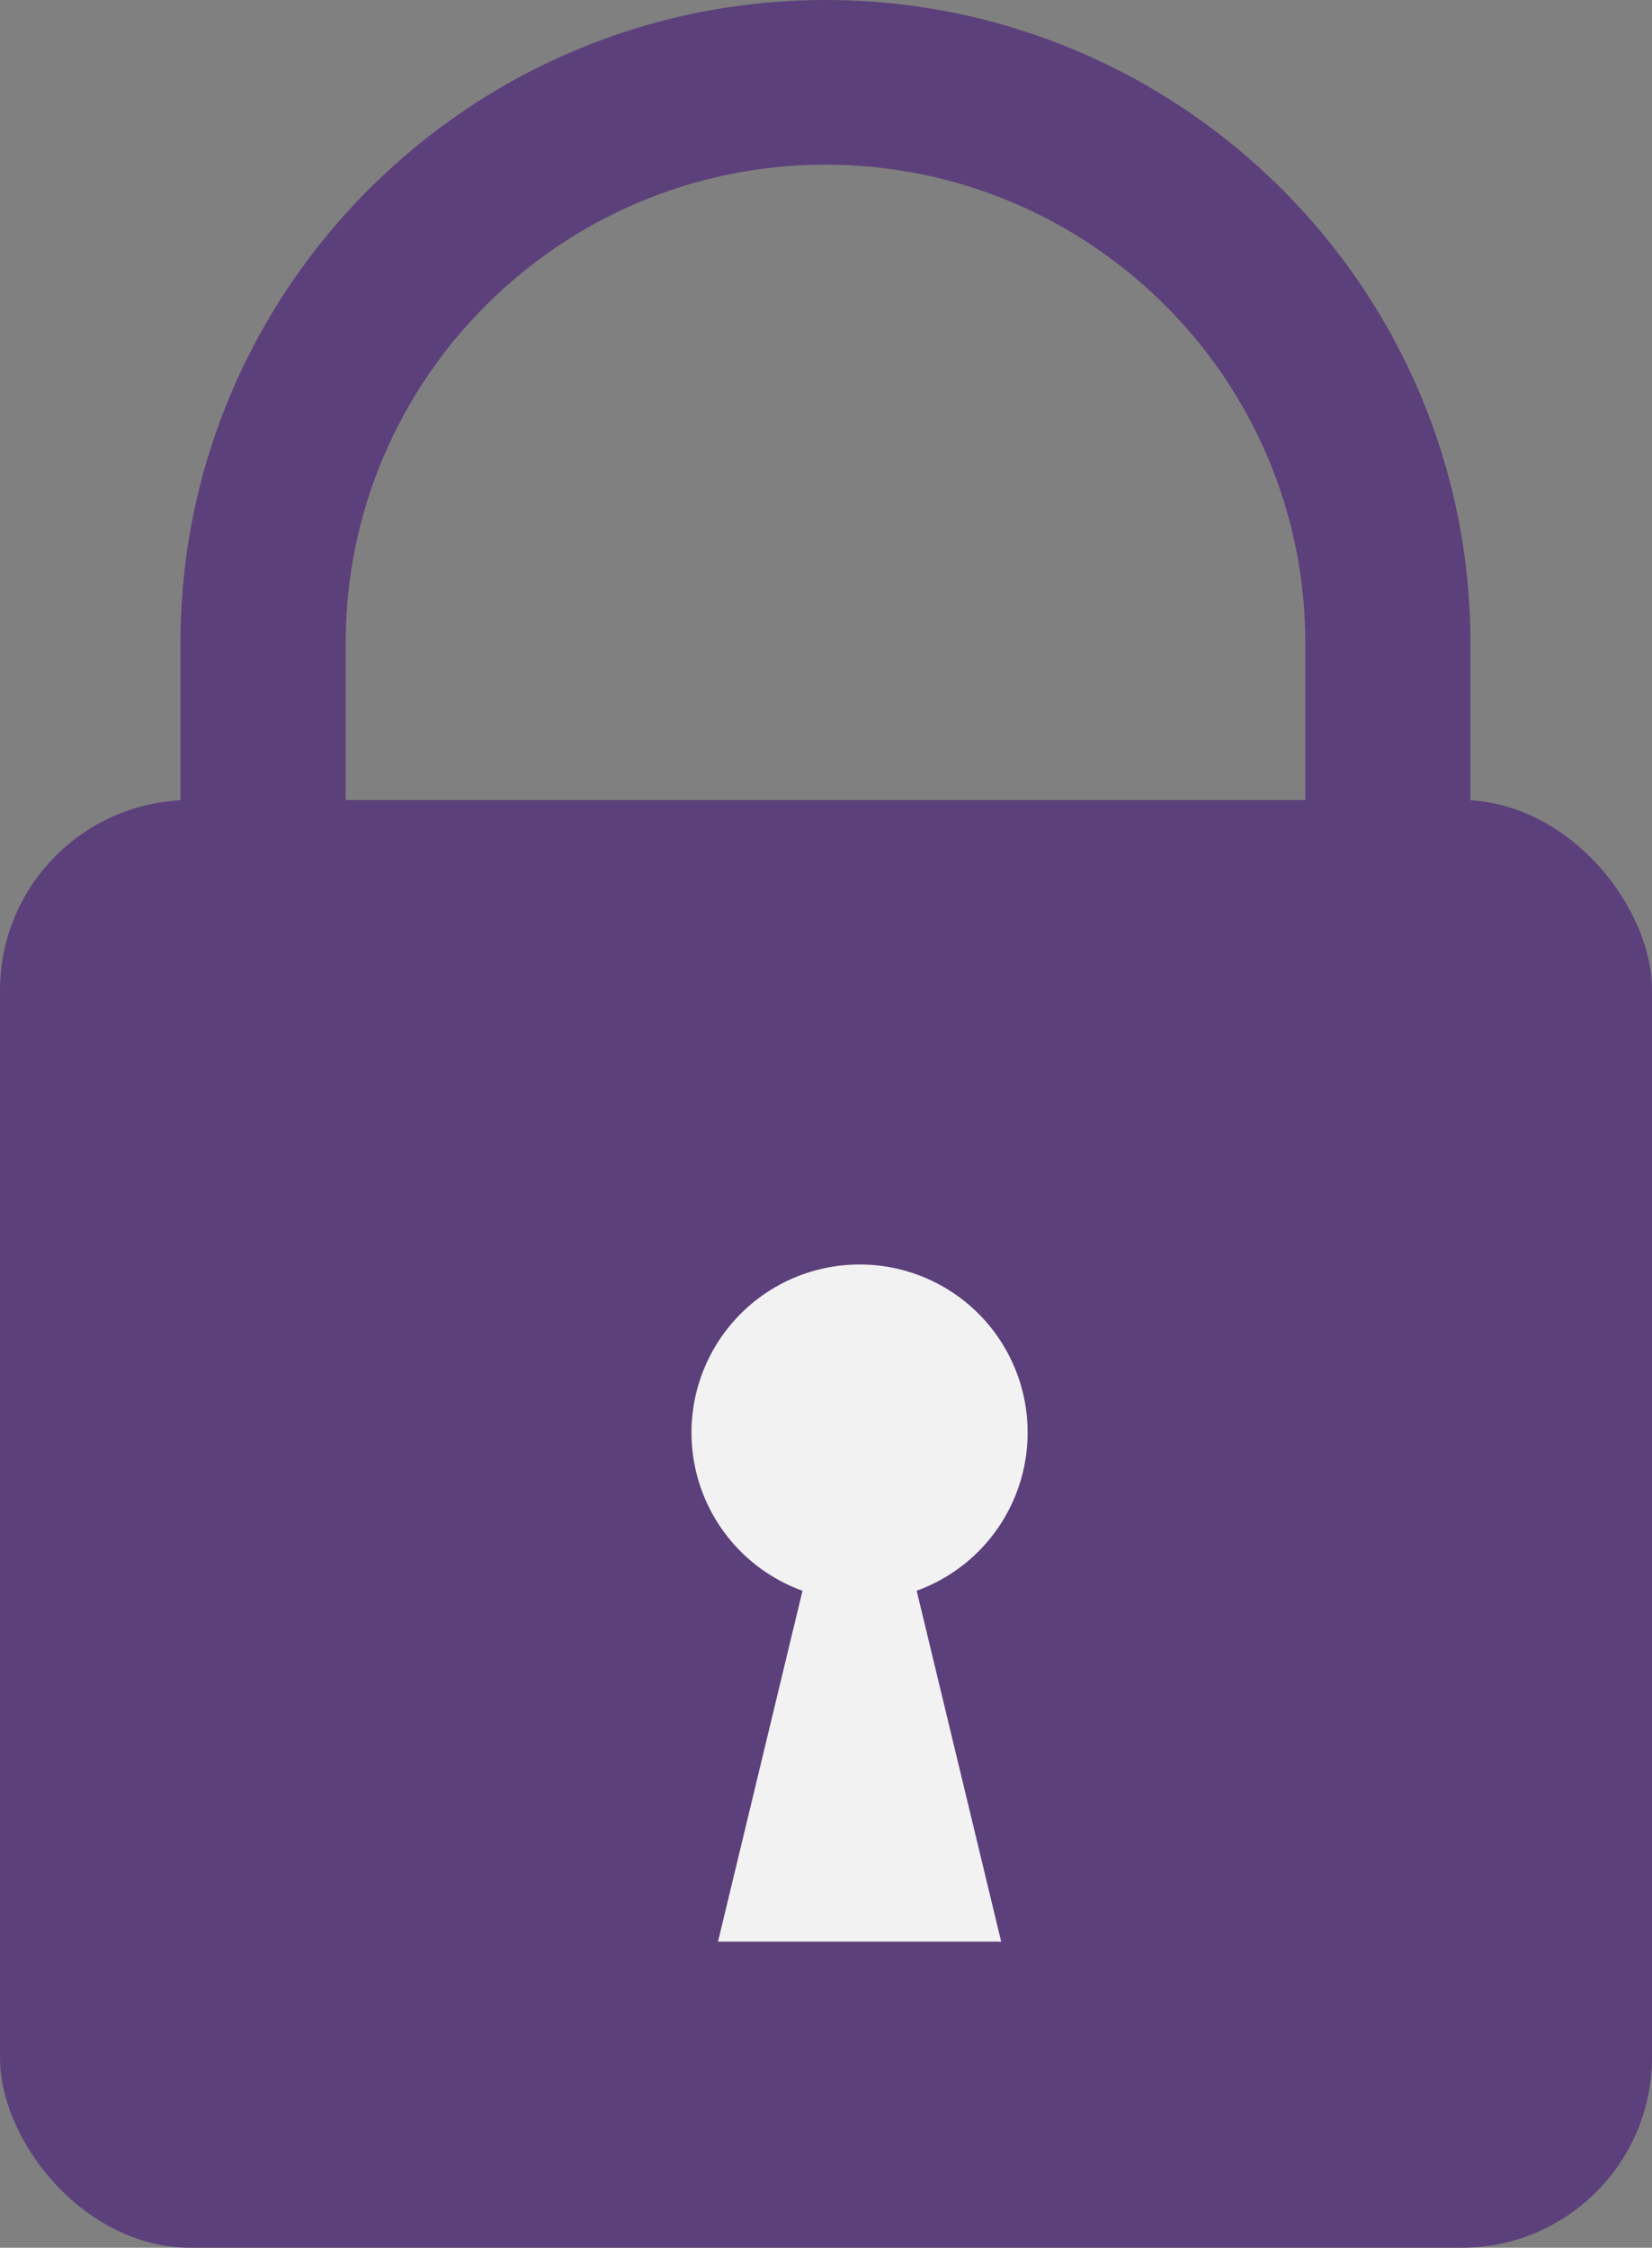 <svg id="Layer_1" data-name="Layer 1" xmlns="http://www.w3.org/2000/svg" viewBox="0 0 443.12 602.75"><rect x="0" y="0" width="443.12" height="602.75" fill="#808080" stroke="none"/><defs><style>.cls-1{fill:#5c407b;}.cls-2{fill:#f2f2f2;}</style></defs><title>otp</title><rect class="cls-1" y="214.54" width="443.12" height="388.21" rx="51.06"/><path class="cls-1" d="M772.55,630.81H728.24V471.38c0-70.71-57.74-128.23-128.7-128.23S470.83,400.67,470.83,471.38V599.62H426.52V471.38c0-95.05,77.62-172.38,173-172.38s173,77.33,173,172.38Z" transform="translate(-378.11 -299)"/><path class="cls-2" d="M653.75,683a45.08,45.08,0,1,1-45.07-44.91A45,45,0,0,1,653.75,683Z" transform="translate(-378.11 -299)"/><polygon class="cls-2" points="230.57 363.01 192.59 520.67 268.55 520.67 230.57 363.01"/></svg>